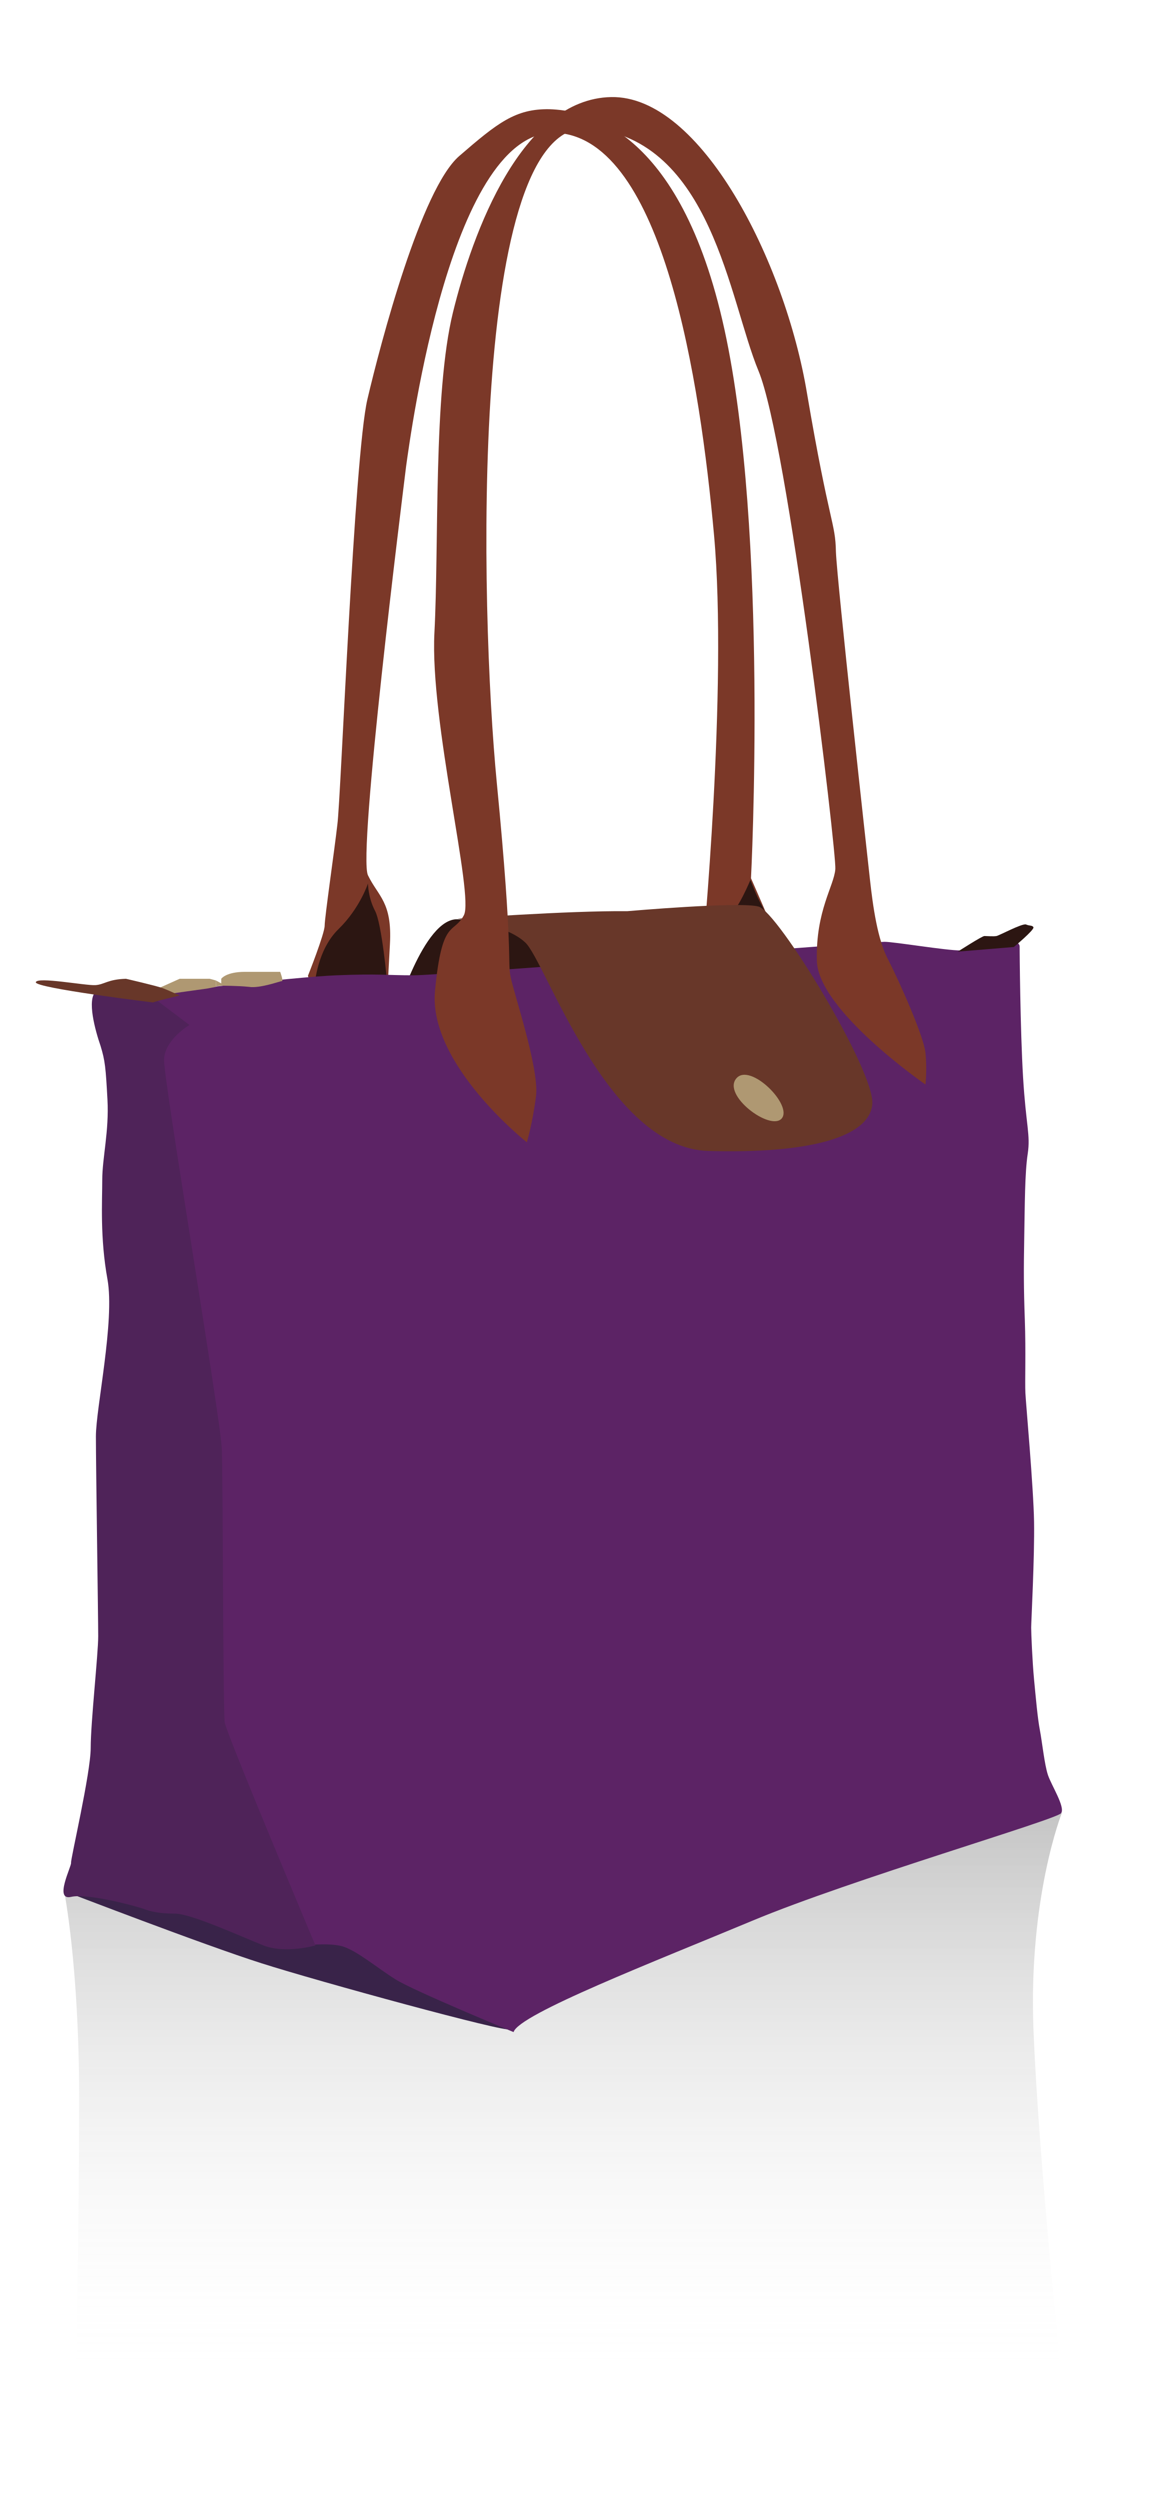 <?xml version="1.0" encoding="utf-8"?>
<!-- Generator: Adobe Illustrator 22.0.1, SVG Export Plug-In . SVG Version: 6.00 Build 0)  -->
<svg version="1.1" xmlns="http://www.w3.org/2000/svg" xmlns:xlink="http://www.w3.org/1999/xlink" x="0px" y="0px"
	 viewBox="0 0 200.8 432.7" style="enable-background:new 0 0 200.8 432.7;" xml:space="preserve">
<style type="text/css">
	.st0{fill:url(#SVGID_1_);}
	.st1{fill:#392349;}
	.st2{fill:#2C1612;}
	.st3{fill:#7B3828;}
	.st4{fill:#5C2365;}
	.st5{fill:#4F2359;}
	.st6{fill:#AF9872;}
	.st7{fill:#683729;}
</style>
<g id="Layer_14">
</g>
<g id="Layer_12">
</g>
<g id="Layer_13">
	<linearGradient id="SVGID_1_" gradientUnits="userSpaceOnUse" x1="97.474" y1="412.954" x2="97.474" y2="313.763">
		<stop  offset="1.374058e-03" style="stop-color:#FFFFFF;stop-opacity:0"/>
		<stop  offset="1" style="stop-color:#3D3D3D;stop-opacity:0.3"/>
	</linearGradient>
	<path class="st0" d="M11.1,327.3l77,12.6l95.7-26.1c0,0-5.8,14.6-4.9,37.5c0.9,22.9,5,61.6,5,61.6H13.1c0,0,0.6-26.5,0.6-49.6
		S11.1,327.3,11.1,327.3z"/>
</g>
<g id="Layer_4">
	<path class="st1" d="M11.1,327.3c0,0,5.4-4,14.7,0c9.3,4,21.7,7,24.1,6.8c2.4-0.1,3.7,1.7,3.7,1.7s5.8-1.3,6.6,0s28.2,14.7,28,15.4
		c-0.3,0.7-33.2-8.3-42.9-11.4C35.5,336.7,11.1,327.3,11.1,327.3z"/>
</g>
<g id="Layer_7">
	<path class="st2" d="M68.4,175.8c0,0,4.9-16.9,10.8-16.7s11.4,2.9,11.9,3.6c0.5,0.7,4.7,7.8,4.7,7.8L68.4,175.8z"/>
</g>
<g id="Layer_9">
	<path class="st3" d="M53.3,168.9c0,0,2.9-7.3,2.9-8.7c0-1.4,1.7-13.1,2.2-17.5c0.6-4.4,2.9-63.8,5.2-73.6s9.3-36.4,15.9-42.1
		s9.7-8.2,15.6-8.1c6,0.2,22.6,2.9,30.3,38.1s4.6,95,4.6,95s3.5,7.9,4.4,10.4c0.9,2.6-12.8,2.7-12.8,2.7s4.4-45.9,2-72.5
		S114.8,24.3,96.5,23c-18.3-1.3-25.4,52-26.2,57.7c-0.7,5.7-8.4,67.2-6.6,70.8c1.8,3.7,4.2,4.6,3.8,11.9c-0.4,7.3-0.5,9.9-0.5,9.9
		L56.2,177L53.3,168.9z"/>
</g>
<g id="Layer_10">
	<path class="st2" d="M63.7,152.9c0,0-1.4,4.3-5.1,7.9c-3.7,3.6-4.1,9.5-4.1,9.5l12.5-0.4c0,0-0.9-10.1-2.1-12.3
		C63.7,155.3,63.7,152.9,63.7,152.9z"/>
	<path class="st2" d="M129.9,152.3c0,0-2.2,5.3-3.7,6.2s-1.9,5.2-1.9,5.2h11.4c0,0-4.1-7.3-4.6-8.5
		C130.6,154.1,129.9,152.3,129.9,152.3z"/>
</g>
<g id="Layer_2">
	<path class="st4" d="M24.6,172.2c0,0,26-3.1,33.6-3.4c7.5-0.3,8.6,0,13.4,0c4.8,0,79.8-5.8,81.5-5.8s10.6,1.5,13.2,1.5
		c2.6,0,3.4-1,4.7-0.9c1.3,0.1,2.9-0.1,3.2-0.3c0.3-0.2,0.1-1.3,0.9-0.8s1.4,0.8,1.4,1.3c0,0.5,0.1,14.4,0.6,22.7s1.3,9.9,0.8,13.2
		c-0.5,3.3-0.5,8.8-0.6,14.4c-0.1,5.6-0.1,8.7,0.1,14.3c0.2,5.6,0,10.7,0.1,12.7c0.1,2,1.4,16.3,1.5,22.3s-0.5,17.4-0.5,18.3
		s0.2,5.8,0.5,9c0.3,3.1,0.6,6.6,1,8.7s0.8,6,1.4,7.8c0.6,1.8,3,5.5,2.3,6.6s-36.4,11.5-53.4,18.6s-40.5,16.2-41.4,19.3
		c0,0-17.2-7.1-20.4-9.1s-6.6-4.9-9.1-5.7c-2.5-0.8-7.6-0.1-7.6-0.1s-15.4-33.3-15.4-40.4s0-35.2-0.3-45c-0.3-9.8-10.9-65.9-9.2-68
		s4-5.9,4-5.9L24.6,172.2z"/>
</g>
<g id="Layer_3">
	<path class="st5" d="M16.6,171.6l9.3,0.6l6.9,5.2c0,0-4.3,2.5-4.4,6c-0.1,3.5,9.8,62.1,10,67.4c0.2,5.3,0.2,45.3,0.5,47.3
		s15.7,38.6,15.7,38.6s-5.2,1.5-9,0c-3.8-1.5-12.5-5.5-15.3-5.5s-4.2-0.4-5.1-0.7c-0.9-0.4-9.9-2.9-12.9-2.2c-3,0.7,0.1-5.3,0-5.9
		c-0.1-0.6,3.4-15.5,3.4-19.9s1.3-16.2,1.3-19.3s-0.4-29.7-0.4-34.6s3.3-20,2-27.2s-0.9-13.4-0.9-17.2c0-3.8,1.2-8.4,0.9-13.9
		c-0.3-5.5-0.4-6.7-1.2-9.3C16.5,178.4,15,173,16.6,171.6z"/>
</g>
<g id="Layer_11">
	<polygon class="st6" points="26.2,171.6 31.1,169.4 36.3,169.4 37.4,169.7 37.4,170.8 35.8,171.1 27.2,172.3 	"/>
	<path class="st6" d="M37.4,169.7l0.9,0.5v-0.8c0,0,0.8-1.2,4.1-1.2c3.3,0,6.1,0,6.1,0s0.6,1.6,0.3,1.6c-0.3,0-3.8,1.3-5.7,1
		c-1.9-0.2-4.7-0.2-4.7-0.2l-1,0.1"/>
</g>
<g id="Layer_5">
	<path class="st7" d="M79.2,159c0,0,19.1-1.4,29.4-1.3c0,0,19.5-1.7,22.7-0.8c3.3,0.8,20.2,28.5,19.7,34.2
		c-0.5,5.7-10.8,8.6-28.4,8.1s-28.2-33-31.7-36.1C87.5,159.9,79.2,159,79.2,159z"/>
</g>
<g id="Layer_6">
	<path class="st7" d="M21.8,169.4c0,0,5.2,1.2,6.3,1.6c1.1,0.4,3,1.3,3,1.3s0,0-2.1,0.5s-2.5,0.7-2.5,0.7S6,171,6.2,170
		c0.2-1,8.6,0.6,10.3,0.5C18.1,170.4,18.6,169.5,21.8,169.4z"/>
	<path class="st2" d="M165.8,164.7c0,0,4.2-2.7,4.6-2.7s1.6,0.1,2.1,0c0.5-0.1,4.4-2.2,5.1-2c0.7,0.3,1.1,0.1,1.3,0.5
		c0.1,0.5-3.4,3.4-3.4,3.4L165.8,164.7z"/>
	<path class="st6" d="M127.5,186.6c2.4-2.7,9.8,4.7,7.8,7C133.3,195.8,124.9,189.5,127.5,186.6z"/>
</g>
<g id="Layer_8">
	<path class="st3" d="M91.2,197.7c0,0-17.1-13.5-15.9-26.2s3.2-9.7,5-13.1s-5.9-33.5-5.1-48.9S75,68,78.4,54.1
		c3.4-13.9,11.9-37,27.4-37.3c15.5-0.3,30.1,28.4,33.9,51.3c3.9,22.9,4.9,22.2,5,27.4c0.2,5.2,5.4,52.3,5.9,56.8
		c0.5,4.5,1.3,10.4,3.2,13.9c1.8,3.5,6.1,13.1,6.4,16c0.3,2.9,0,5.5,0,5.5s-18.7-12.9-18.8-21.5c-0.2-8.6,3-12.9,3.2-15.8
		s-8.2-73.9-13.3-86.2s-8.1-40-29.2-42s-19,83.4-16.1,113.3s1.8,30.9,2.4,33.6c0.5,2.7,4.9,15.6,4.4,20.5
		C92.2,194.4,91.2,197.7,91.2,197.7z"/>
</g>
</svg>
